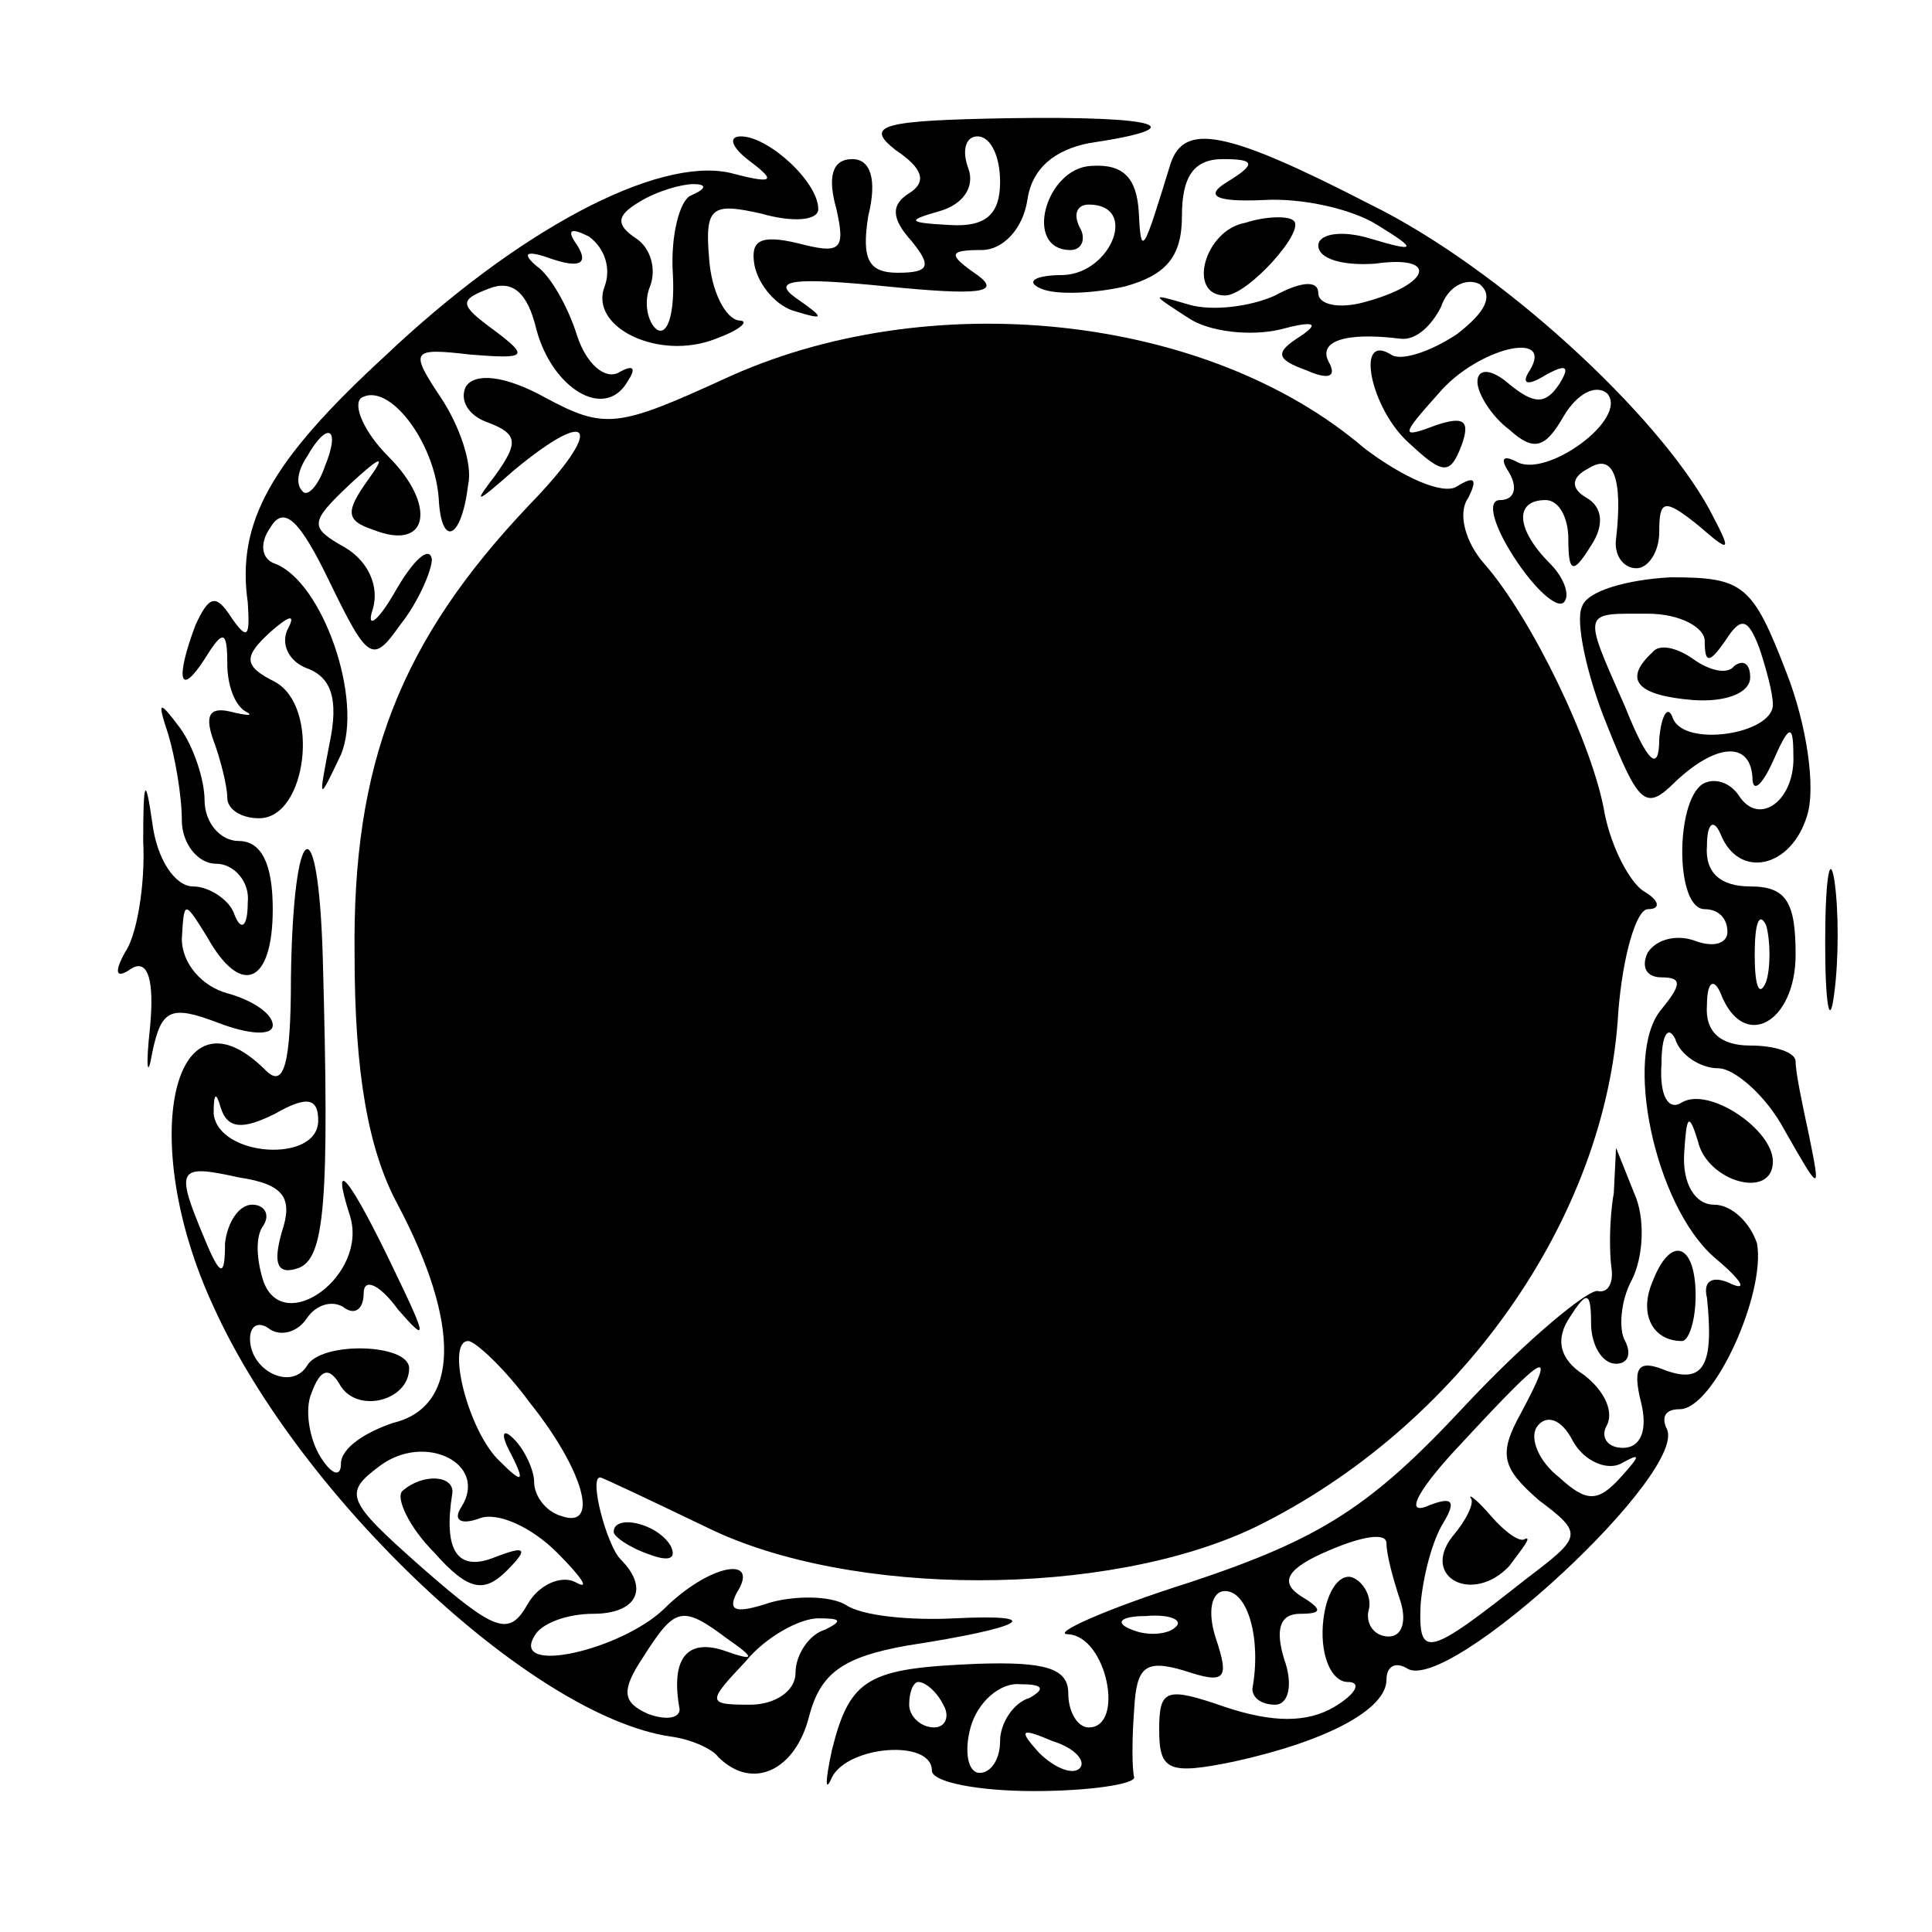 <?xml version="1.0" standalone="no"?>
<!DOCTYPE svg PUBLIC "-//W3C//DTD SVG 20010904//EN"
 "http://www.w3.org/TR/2001/REC-SVG-20010904/DTD/svg10.dtd">
<svg version="1.0" xmlns="http://www.w3.org/2000/svg"
 width="85pt" height="85pt" viewBox="0 0 85 85"
 preserveAspectRatio="xMidYMid meet">
<g transform="translate(0,85) scale(0.1,-0.1)"
fill="#000000" stroke="none">
<path d="M394 784 c12 -8 14 -14 6 -19 -8 -5 -8 -11 1 -21 9 -11 8 -14 -6 -14
-13 0 -16 6 -13 25 4 16 1 25 -7 25 -9 0 -11 -8 -7 -22 4 -18 2 -20 -17 -15
-17 4 -21 1 -19 -10 2 -9 10 -18 18 -20 13 -4 13 -3 0 6 -11 8 0 9 40 5 40 -4
51 -3 40 5 -13 9 -13 11 2 11 9 0 18 9 20 22 2 14 12 22 27 25 47 7 32 12 -35
11 -56 -1 -64 -3 -50 -14z m46 -14 c0 -14 -6 -20 -22 -19 -19 1 -19 2 -5 6 11
3 16 11 13 19 -3 8 -1 14 4 14 6 0 10 -9 10 -20z"/>
<path d="M330 779 c12 -9 10 -10 -9 -5 -32 7 -93 -25 -152 -81 -50 -46 -65
-73 -60 -108 1 -15 0 -17 -7 -7 -7 11 -10 10 -16 -3 -9 -24 -7 -32 4 -15 8 13
10 13 10 -2 0 -9 3 -18 8 -21 4 -2 1 -2 -7 0 -9 2 -11 -2 -7 -13 3 -8 6 -20 6
-25 0 -5 6 -9 14 -9 21 0 27 49 7 60 -14 7 -14 11 -2 22 8 7 11 8 8 2 -4 -7 0
-15 8 -18 11 -4 14 -14 10 -33 -5 -26 -5 -26 5 -5 10 24 -8 76 -29 84 -6 2 -7
9 -2 16 6 10 13 3 26 -24 17 -35 19 -36 31 -19 8 10 14 24 14 29 -1 6 -8 0
-16 -14 -8 -14 -13 -17 -10 -8 3 10 -2 21 -12 27 -16 9 -16 11 2 28 14 13 16
13 8 2 -10 -14 -10 -18 2 -22 25 -10 28 11 7 32 -11 11 -16 23 -12 26 12 7 32
-19 34 -44 1 -22 10 -19 13 6 2 9 -4 26 -12 38 -14 21 -13 22 13 19 25 -2 26
-1 10 11 -15 11 -15 13 -2 18 10 4 17 -1 21 -18 7 -26 30 -40 40 -23 4 6 3 8
-4 4 -6 -3 -14 4 -18 16 -4 13 -12 27 -18 31 -7 6 -4 7 7 3 12 -4 16 -2 11 6
-5 7 -3 8 5 4 7 -5 10 -14 7 -22 -7 -18 24 -33 49 -23 11 4 15 8 10 8 -6 1
-12 13 -13 27 -2 23 1 25 23 20 14 -4 25 -3 25 2 0 12 -22 32 -34 32 -6 0 -4
-5 4 -11z m-26 -15 c-5 -2 -9 -18 -8 -34 1 -17 -2 -28 -7 -25 -4 3 -6 12 -3
19 3 8 0 17 -6 21 -9 6 -9 10 1 16 8 5 19 8 24 8 6 0 6 -2 -1 -5z m-161 -119
c-3 -9 -8 -14 -10 -11 -3 3 -2 9 2 15 9 16 15 13 8 -4z"/>
<path d="M515 778 c-12 -39 -13 -42 -14 -21 -1 15 -7 21 -21 20 -20 -1 -30
-37 -9 -37 5 0 7 5 4 10 -3 6 -1 10 4 10 22 0 10 -30 -11 -31 -13 0 -17 -3
-10 -6 7 -3 24 -2 37 1 18 5 25 13 25 31 0 17 5 25 18 25 14 0 15 -2 2 -10
-10 -6 -6 -9 16 -8 17 1 39 -4 50 -11 18 -11 17 -12 -3 -6 -13 4 -23 2 -23 -3
0 -6 11 -9 25 -8 28 4 25 -9 -5 -17 -11 -3 -20 -1 -20 4 0 6 -8 5 -19 -1 -11
-5 -28 -7 -38 -4 -17 5 -17 5 0 -6 9 -6 27 -8 40 -5 15 4 18 3 9 -3 -11 -7
-11 -10 3 -15 9 -4 13 -3 10 3 -6 10 7 14 31 11 7 -1 14 6 18 14 3 9 11 13 17
10 6 -5 3 -12 -10 -22 -12 -8 -25 -12 -29 -9 -16 10 -9 -24 8 -39 15 -14 18
-14 23 -1 4 11 1 13 -11 9 -16 -6 -16 -5 1 14 17 20 51 28 40 10 -4 -6 -1 -7
7 -2 9 5 11 4 6 -4 -6 -9 -11 -9 -22 0 -8 7 -14 7 -14 1 0 -5 6 -15 14 -21 11
-10 16 -8 24 6 6 10 14 14 19 10 10 -11 -27 -38 -40 -30 -6 3 -7 1 -3 -5 4 -7
2 -12 -4 -12 -6 0 -3 -11 6 -25 9 -14 19 -23 22 -20 3 3 0 11 -6 17 -15 15
-16 28 -2 28 6 0 10 -8 10 -17 0 -15 2 -16 10 -3 6 9 5 17 -2 21 -7 4 -7 9 1
13 11 7 15 -5 12 -31 -1 -7 3 -13 9 -13 5 0 10 7 10 16 0 14 2 15 17 3 15 -13
15 -12 5 7 -23 42 -92 106 -149 134 -64 33 -82 36 -88 18z"/>
<path d="M548 752 c-18 -3 -26 -32 -9 -32 10 0 36 29 30 33 -2 2 -12 2 -21 -1z"/>
<path d="M318 683 c-46 -21 -52 -22 -78 -8 -18 10 -31 11 -35 5 -3 -6 1 -13
10 -16 13 -5 13 -9 3 -23 -10 -13 -9 -13 8 2 35 29 40 19 7 -15 -57 -60 -78
-114 -77 -198 0 -52 6 -86 19 -110 28 -53 27 -89 -2 -96 -12 -4 -23 -11 -23
-18 0 -6 -4 -5 -9 3 -5 8 -7 21 -4 28 4 11 8 12 13 3 8 -12 30 -6 30 8 0 11
-39 12 -45 1 -7 -11 -25 -2 -25 12 0 6 4 8 9 4 5 -3 12 -1 16 5 4 6 11 8 16 5
5 -4 9 -1 9 6 0 7 7 4 15 -7 13 -15 13 -13 -1 16 -20 42 -29 53 -20 25 8 -26
-29 -53 -38 -29 -3 9 -4 20 0 25 3 5 0 9 -5 9 -6 0 -11 -8 -12 -17 0 -15 -2
-15 -9 2 -13 31 -12 33 15 27 20 -3 24 -9 19 -24 -4 -14 -2 -19 7 -16 12 4 14
29 11 137 -2 68 -13 61 -14 -9 0 -38 -3 -49 -11 -41 -41 41 -57 -31 -23 -104
38 -84 140 -180 201 -189 8 -1 18 -5 21 -9 15 -15 34 -6 40 18 5 19 15 26 43
31 52 8 62 14 21 12 -19 -1 -41 1 -48 6 -7 4 -22 4 -33 1 -15 -5 -19 -4 -15 4
11 17 -12 13 -32 -7 -19 -18 -67 -29 -57 -12 3 6 15 10 26 10 19 0 25 11 12
24 -6 6 -14 36 -9 36 1 0 22 -10 47 -22 63 -31 176 -31 241 0 90 44 155 136
160 227 2 25 8 45 13 45 6 0 5 4 -2 8 -6 4 -14 19 -17 34 -5 30 -32 86 -53
110 -8 9 -12 22 -7 29 4 8 3 10 -5 5 -6 -4 -24 4 -41 17 -69 59 -192 72 -282
30z m-197 -323 c14 8 19 7 19 -3 0 -19 -44 -16 -46 3 0 9 1 10 3 3 3 -10 10
-10 24 -3z m112 -127 c24 -30 31 -56 14 -50 -7 2 -12 9 -12 15 0 5 -4 14 -9
19 -5 5 -6 2 -1 -7 6 -12 5 -13 -5 -3 -14 13 -24 53 -14 53 3 0 16 -12 27 -27z
m-30 -46 c-4 -6 0 -8 8 -5 8 3 23 -4 34 -15 11 -11 15 -17 8 -13 -6 3 -16 -1
-21 -10 -8 -14 -14 -12 -46 16 -34 30 -35 33 -19 45 20 15 48 1 36 -18z m117
-58 c13 -9 12 -10 -2 -5 -16 5 -23 -4 -19 -26 0 -4 -6 -5 -14 -2 -11 5 -12 10
-2 25 14 22 17 23 37 8z m43 4 c-7 -2 -13 -11 -13 -19 0 -8 -9 -14 -20 -14
-19 0 -19 1 -2 19 9 11 24 19 32 19 10 0 11 -1 3 -5z"/>
<path d="M177 194 c-3 -3 3 -16 14 -27 15 -17 22 -18 32 -8 10 10 8 11 -5 6
-17 -7 -23 3 -19 28 1 8 -13 9 -22 1z"/>
<path d="M696 583 c-3 -6 2 -30 11 -52 14 -35 17 -38 30 -25 18 17 33 18 34 2
0 -7 4 -4 9 7 7 16 9 17 9 3 1 -20 -15 -32 -24 -18 -4 6 -11 8 -16 5 -12 -8
-12 -55 1 -55 6 0 10 -4 10 -10 0 -5 -6 -7 -14 -4 -8 3 -17 1 -21 -5 -3 -6 -1
-11 6 -11 9 0 9 -3 0 -14 -17 -20 -3 -86 23 -109 12 -10 15 -15 8 -12 -8 4
-13 2 -11 -6 3 -29 -1 -38 -18 -32 -12 5 -15 2 -11 -14 3 -12 0 -20 -8 -20 -7
0 -10 5 -7 10 3 6 -1 15 -10 22 -11 7 -13 16 -6 26 7 11 9 11 9 -3 0 -10 5
-18 11 -18 5 0 7 4 4 10 -3 5 -2 18 3 27 5 10 6 27 1 38 l-8 20 -1 -20 c-2
-11 -2 -26 -1 -33 1 -7 -2 -11 -6 -10 -4 1 -31 -21 -59 -51 -41 -44 -63 -58
-120 -77 -38 -12 -62 -23 -54 -23 17 -1 25 -41 9 -41 -5 0 -9 7 -9 15 0 11
-10 14 -40 13 -48 -2 -56 -6 -64 -38 -3 -14 -3 -19 0 -12 7 14 44 17 44 3 0
-5 20 -9 45 -9 24 0 44 3 44 6 -1 4 -1 17 0 30 1 19 5 22 22 17 18 -6 20 -4
14 14 -4 12 -2 21 4 21 10 0 16 -21 12 -43 0 -4 4 -7 10 -7 6 0 8 9 4 20 -4
13 -2 20 7 20 10 0 10 2 0 8 -9 6 -6 12 13 20 14 6 25 8 25 3 0 -5 3 -16 6
-25 3 -9 1 -16 -5 -16 -6 0 -10 5 -9 11 2 6 -2 13 -7 15 -6 2 -12 -7 -13 -21
-1 -14 4 -25 11 -25 6 0 4 -5 -6 -11 -12 -7 -27 -7 -48 0 -26 9 -29 8 -29 -10
0 -18 4 -20 33 -14 41 9 67 23 67 36 0 6 4 8 9 5 18 -12 126 88 114 106 -2 5
0 8 6 8 15 0 38 51 34 73 -3 9 -11 17 -19 17 -8 0 -14 9 -13 23 1 16 2 18 6 5
4 -18 33 -26 33 -9 0 14 -28 33 -40 26 -6 -4 -10 3 -9 17 0 13 3 17 6 11 2 -7
11 -13 19 -13 7 0 21 -12 29 -27 16 -28 16 -28 11 -3 -3 14 -6 28 -6 33 0 4
-9 7 -20 7 -13 0 -20 6 -19 18 0 10 3 12 6 5 10 -26 33 -13 33 17 0 23 -4 30
-20 30 -13 0 -20 6 -19 18 0 10 3 12 6 5 8 -20 31 -15 38 8 4 12 0 40 -9 63
-15 39 -19 42 -51 42 -19 -1 -37 -6 -39 -13z m54 -15 c0 -10 2 -10 9 0 7 11
10 10 15 -3 3 -9 6 -20 6 -25 0 -13 -39 -19 -44 -6 -2 6 -5 2 -6 -9 0 -15 -5
-11 -15 14 -19 43 -19 41 10 41 14 0 25 -6 25 -12z m27 -150 c-3 -7 -5 -2 -5
12 0 14 2 19 5 13 2 -7 2 -19 0 -25z m-108 -190 c-10 -18 -8 -24 8 -38 20 -15
19 -16 -6 -35 -43 -34 -47 -35 -46 -11 1 12 5 28 10 36 6 10 4 12 -8 7 -9 -3
-2 9 16 28 38 41 42 43 26 13z m44 -22 c9 5 9 4 0 -6 -10 -11 -15 -11 -27 0
-9 7 -13 17 -10 22 4 6 11 4 16 -6 5 -9 15 -13 21 -10z m-196 -72 c-3 -3 -12
-4 -19 -1 -8 3 -5 6 6 6 11 1 17 -2 13 -5z m-102 -34 c3 -5 1 -10 -4 -10 -6 0
-11 5 -11 10 0 6 2 10 4 10 3 0 8 -4 11 -10z m38 3 c-7 -2 -13 -11 -13 -19 0
-8 -4 -14 -9 -14 -5 0 -7 9 -4 20 3 11 13 20 22 19 10 0 11 -2 4 -6z m22 -31
c-3 -3 -11 0 -18 7 -9 10 -8 11 6 5 10 -3 15 -9 12 -12z"/>
<path d="M727 563 c-13 -12 -7 -19 18 -21 14 -1 25 3 25 10 0 6 -3 8 -7 5 -3
-4 -11 -2 -18 3 -7 5 -15 7 -18 3z"/>
<path d="M647 191 c2 -2 -2 -10 -8 -17 -14 -18 9 -30 25 -13 6 8 10 13 7 12
-2 -2 -9 3 -15 10 -6 7 -10 10 -9 8z"/>
<path d="M74 527 c3 -10 6 -27 6 -38 0 -10 7 -19 15 -19 8 0 15 -8 14 -17 0
-11 -3 -13 -6 -5 -2 6 -11 12 -18 12 -8 0 -16 12 -18 28 -3 21 -4 19 -4 -8 1
-20 -3 -42 -8 -49 -5 -9 -4 -12 3 -7 7 4 10 -5 8 -26 -2 -18 -1 -23 1 -11 4
19 8 21 29 13 13 -5 24 -6 24 -1 0 5 -9 11 -20 14 -11 3 -20 13 -20 24 1 17 1
17 11 1 15 -27 29 -21 29 12 0 20 -5 30 -15 30 -8 0 -15 8 -15 18 0 9 -5 24
-11 32 -9 12 -10 12 -5 -3z"/>
<path d="M803 435 c0 -27 2 -38 4 -22 2 15 2 37 0 50 -2 12 -4 0 -4 -28z"/>
<path d="M727 286 c-6 -14 0 -26 13 -26 3 0 6 9 6 20 0 23 -11 27 -19 6z"/>
<path d="M270 176 c0 -2 7 -7 16 -10 8 -3 12 -2 9 4 -6 10 -25 14 -25 6z"/>
</g>
</svg>

